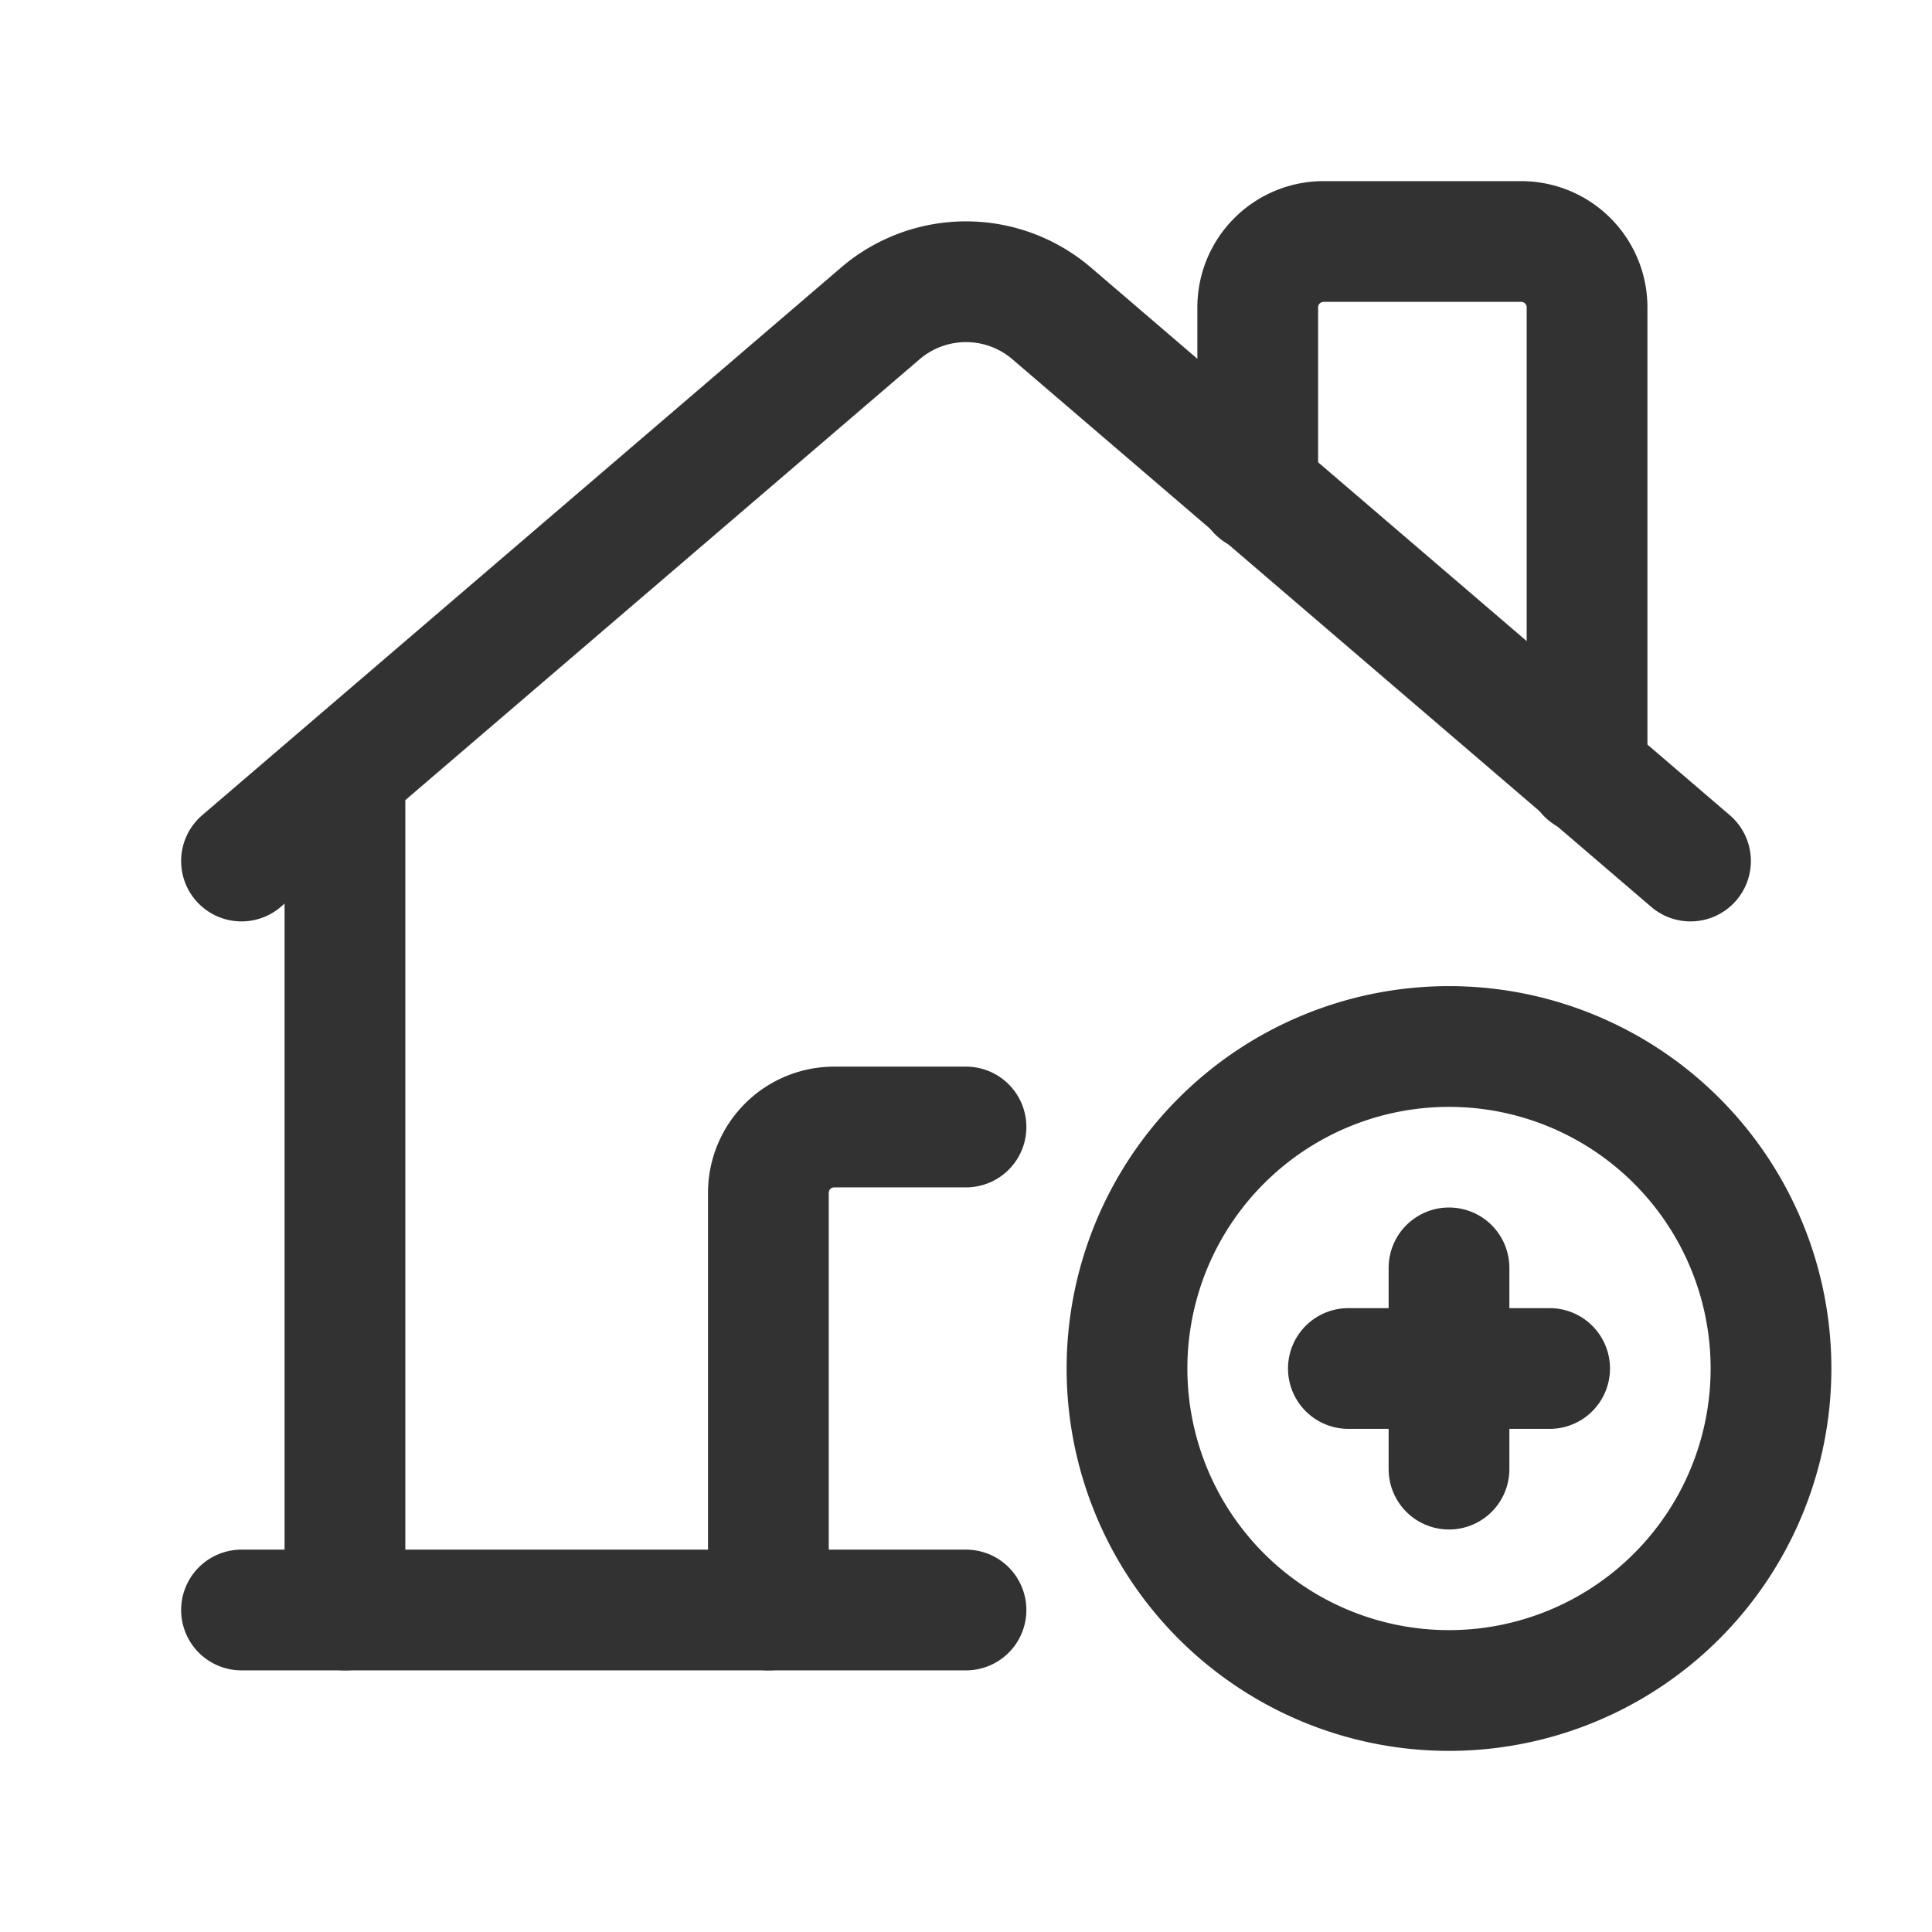 <svg id="Layer_3" data-name="Layer 3" xmlns="http://www.w3.org/2000/svg" viewBox="0 0 24 24"><path d="M3,10.696,10.935,3.894a1.636,1.636,0,0,1,2.13,0L21,10.696" fill="none" stroke="#323232" stroke-linecap="round" stroke-linejoin="round" stroke-width="1.5"/><path d="M19.715,9.613V3.818A.818.818,0,0,0,18.896,3H16.442a.818.818,0,0,0-.818.818V6.106" fill="none" stroke="#323232" stroke-linecap="round" stroke-linejoin="round" stroke-width="1.5"/><path d="M18,13a4,4,0,1,1-4,4,4,4,0,0,1,4-4" fill="none" stroke="#323232" stroke-linecap="round" stroke-linejoin="round" stroke-width="1.5"/><path d="M9.545,20V14.818A.818.818,0,0,1,10.364,14H12" fill="none" stroke="#323232" stroke-linecap="round" stroke-linejoin="round" stroke-width="1.5"/><path d="M4.285,9.613V20" fill="none" stroke="#323232" stroke-linecap="round" stroke-linejoin="round" stroke-width="1.5"/><line x1="12" y1="20" x2="3" y2="20" fill="none" stroke="#323232" stroke-linecap="round" stroke-linejoin="round" stroke-width="1.5"/><path d="M19.25,17h-2.5" fill="none" stroke="#323232" stroke-linecap="round" stroke-linejoin="round" stroke-width="1.5"/><path d="M18,18.25v-2.5" fill="none" stroke="#323232" stroke-linecap="round" stroke-linejoin="round" stroke-width="1.5"/><rect width="24" height="24" fill="none"/></svg>